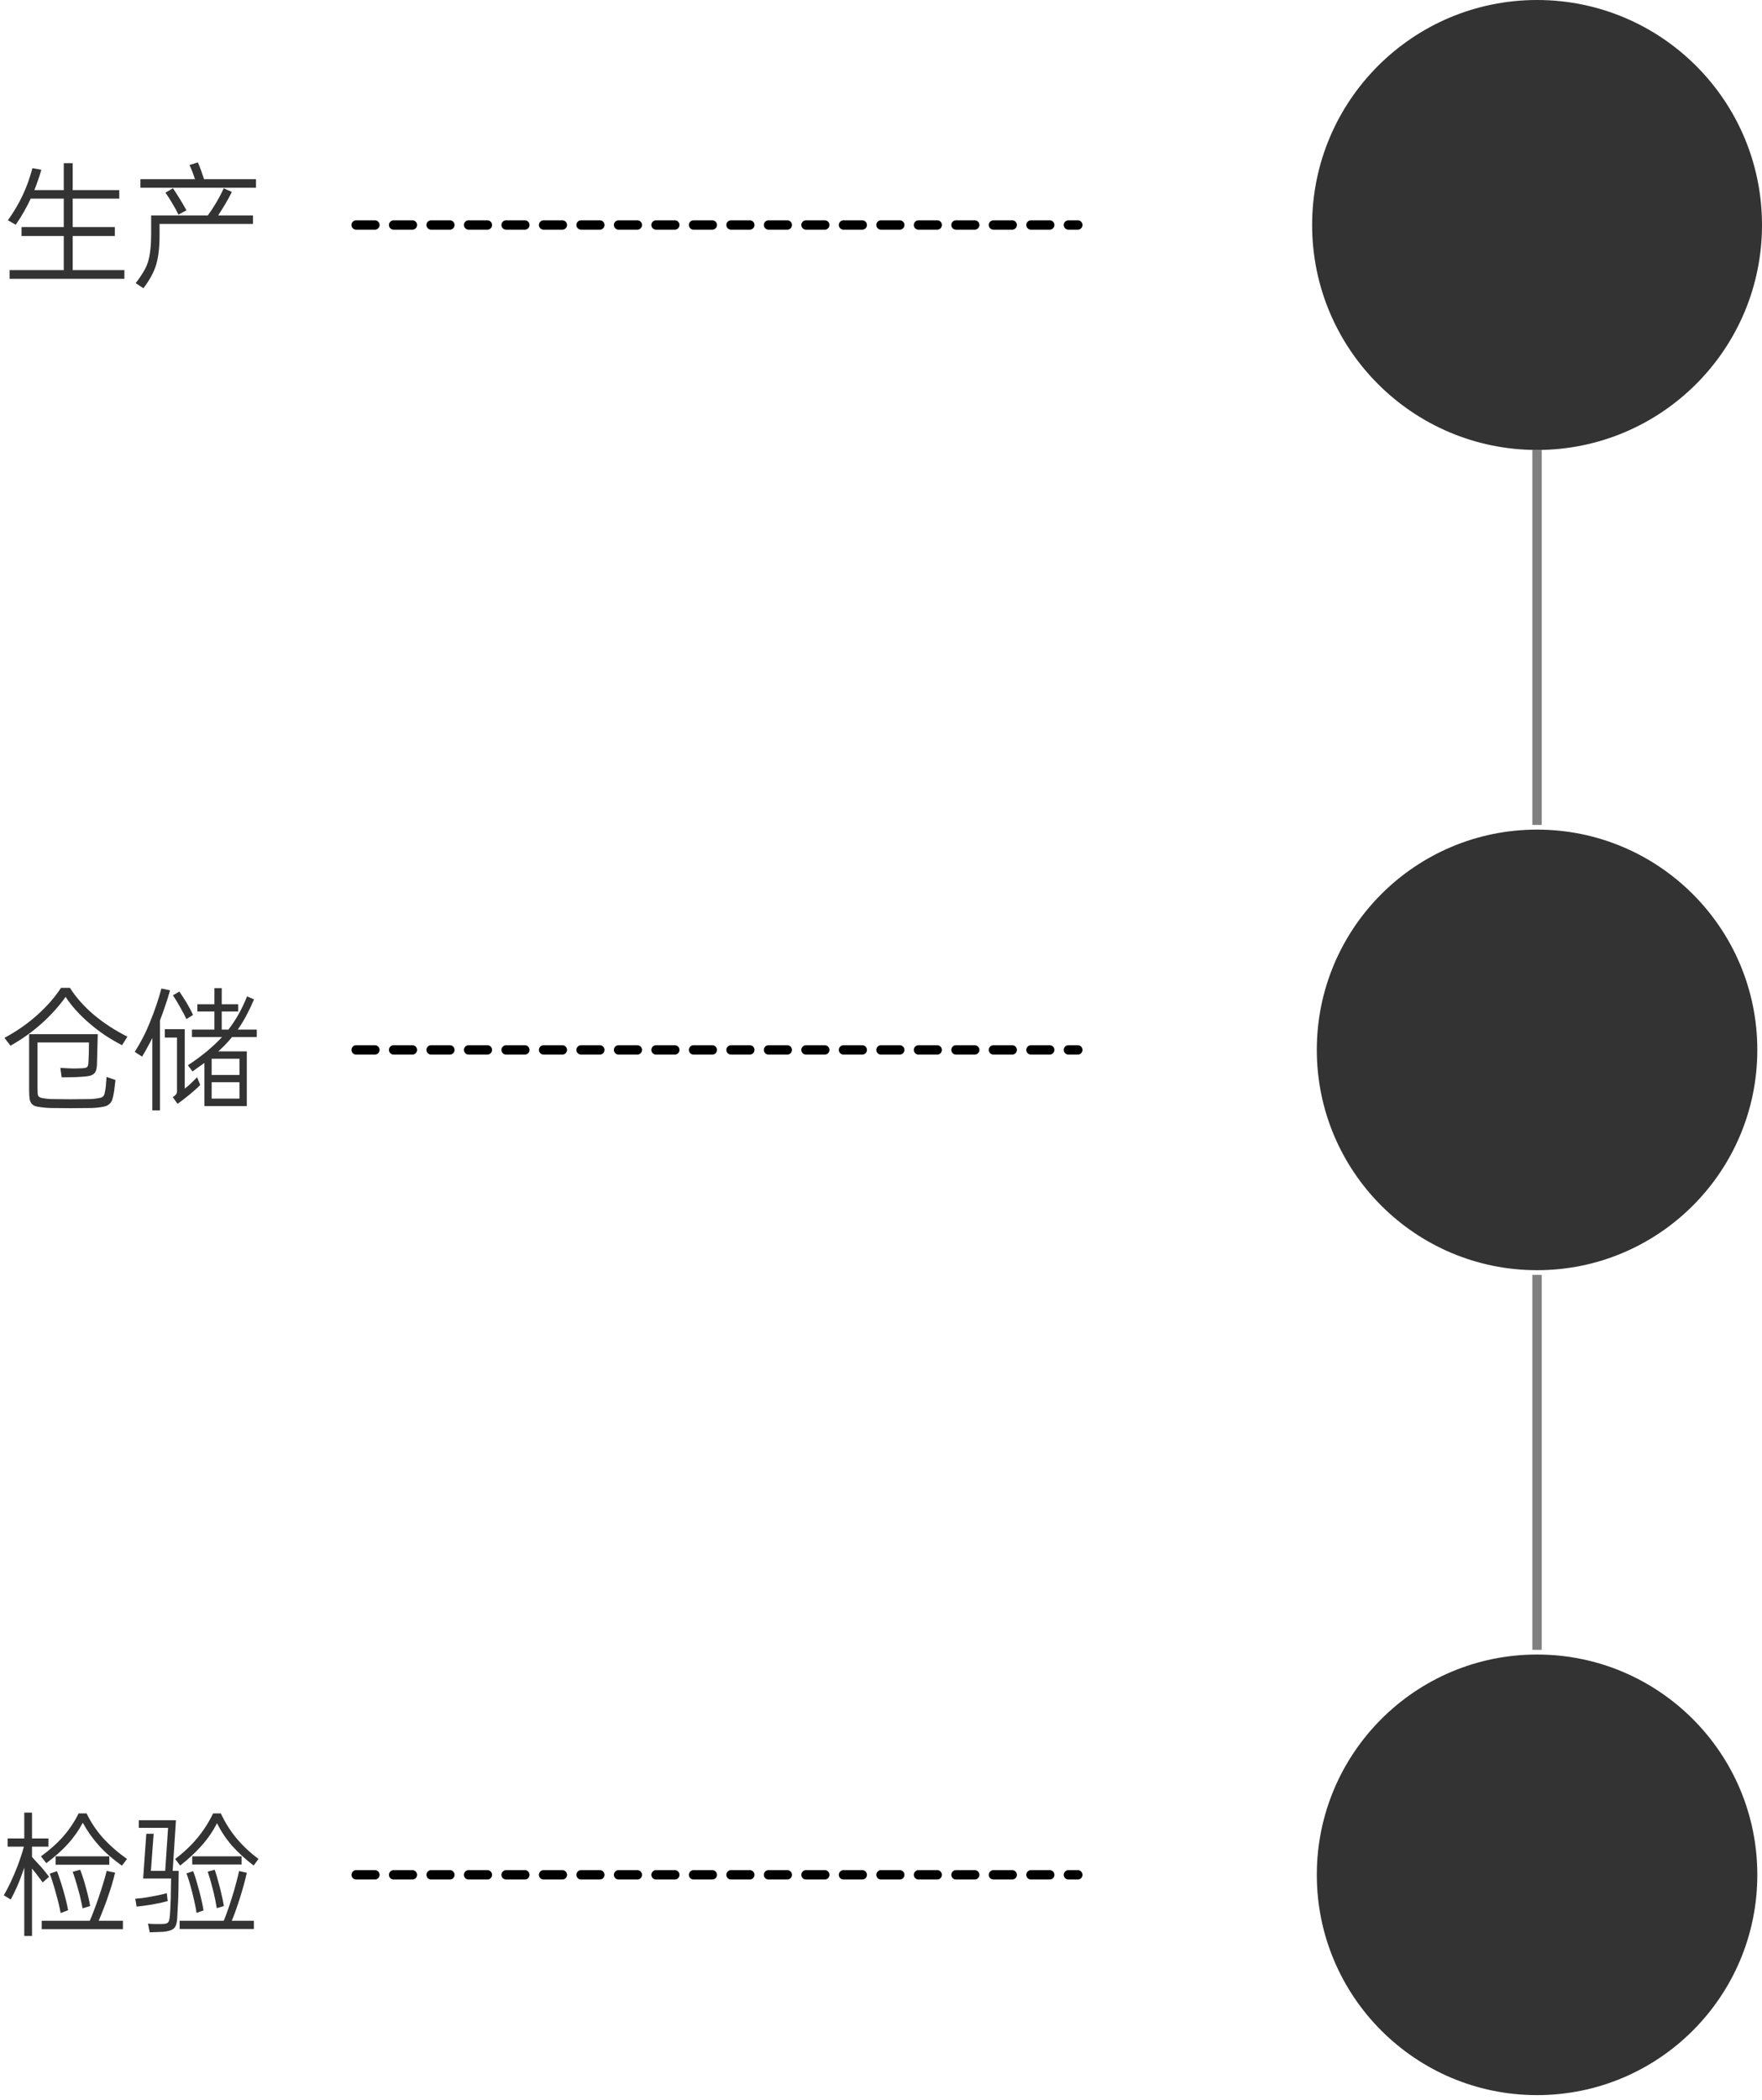 <svg width="188" height="224" viewBox="0 0 188 224" fill="none" xmlns="http://www.w3.org/2000/svg">
<circle cx="164" cy="200" r="23.5" fill="black" fill-opacity="0.8"/>
<circle cx="164" cy="112" r="23.5" fill="black" fill-opacity="0.8"/>
<circle cx="164" cy="24" r="24" fill="black" fill-opacity="0.8"/>
<path d="M7.756 17.408V20.278H12.726V21.188H7.756V24.226H12.25V25.178H7.756V28.818H13.272V29.742H1.022V28.818H6.804V25.178H2.296V24.226H6.804V21.188H3.276C2.837 22.14 2.305 23.069 1.68 23.974L0.84 23.498C1.447 22.658 1.965 21.785 2.394 20.88C2.833 19.965 3.187 18.985 3.458 17.94L4.41 18.108C4.307 18.481 4.191 18.85 4.06 19.214C3.939 19.569 3.808 19.923 3.668 20.278H6.804V17.408H7.756ZM14.476 30.204C14.803 29.784 15.078 29.383 15.302 29C15.535 28.617 15.703 28.249 15.806 27.894C16.021 27.147 16.128 26.167 16.128 24.954V22.98H22.176C22.503 22.532 22.811 22.061 23.1 21.566C23.399 21.062 23.655 20.567 23.87 20.082L24.738 20.474C24.551 20.866 24.323 21.286 24.052 21.734C23.791 22.173 23.534 22.588 23.282 22.98H26.992V23.89H17.024V25.136C17.024 26.377 16.903 27.413 16.66 28.244C16.427 29.028 15.974 29.863 15.302 30.75L14.476 30.204ZM21.112 17.324C21.233 17.595 21.35 17.889 21.462 18.206C21.574 18.523 21.677 18.827 21.77 19.116H27.314V20.026H14.98V19.116H20.804C20.72 18.855 20.627 18.589 20.524 18.318C20.421 18.047 20.319 17.809 20.216 17.604L21.112 17.324ZM18.452 20.082C18.676 20.409 18.914 20.777 19.166 21.188C19.418 21.599 19.661 22.014 19.894 22.434L19.04 22.896C18.853 22.504 18.634 22.103 18.382 21.692C18.139 21.272 17.897 20.894 17.654 20.558L18.452 20.082Z" fill="black" fill-opacity="0.8"/>
<path d="M10.43 110.322L10.346 113.556C10.337 113.789 10.309 113.985 10.262 114.144C10.215 114.303 10.136 114.433 10.024 114.536C9.921 114.629 9.777 114.704 9.59 114.76C9.403 114.807 9.161 114.839 8.862 114.858C8.461 114.886 8.078 114.905 7.714 114.914C7.359 114.923 6.981 114.928 6.58 114.928L6.44 113.92C6.804 113.939 7.173 113.957 7.546 113.976C7.929 113.985 8.302 113.981 8.666 113.962C8.825 113.953 8.951 113.943 9.044 113.934C9.147 113.915 9.226 113.883 9.282 113.836C9.338 113.789 9.375 113.724 9.394 113.64C9.413 113.556 9.427 113.444 9.436 113.304C9.455 113.033 9.469 112.721 9.478 112.366C9.487 112.011 9.492 111.624 9.492 111.204H4.004V116.006C4.004 116.267 4.009 116.473 4.018 116.622C4.027 116.771 4.065 116.888 4.13 116.972C4.205 117.047 4.317 117.098 4.466 117.126C4.625 117.163 4.844 117.196 5.124 117.224C5.283 117.243 5.577 117.252 6.006 117.252C6.445 117.261 6.953 117.266 7.532 117.266C8.12 117.266 8.629 117.261 9.058 117.252C9.497 117.252 9.795 117.243 9.954 117.224C10.243 117.196 10.467 117.163 10.626 117.126C10.794 117.098 10.92 117.042 11.004 116.958C11.088 116.874 11.144 116.753 11.172 116.594C11.209 116.435 11.247 116.216 11.284 115.936L11.368 114.886L12.32 115.208L12.18 116.384C12.124 116.748 12.063 117.037 11.998 117.252C11.933 117.467 11.83 117.635 11.69 117.756C11.559 117.887 11.377 117.98 11.144 118.036C10.911 118.092 10.593 118.139 10.192 118.176C9.987 118.195 9.651 118.204 9.184 118.204C8.717 118.213 8.176 118.218 7.56 118.218C6.944 118.218 6.398 118.213 5.922 118.204C5.455 118.204 5.124 118.195 4.928 118.176C4.536 118.139 4.219 118.097 3.976 118.05C3.743 118.013 3.561 117.929 3.43 117.798C3.299 117.677 3.211 117.495 3.164 117.252C3.127 117.019 3.108 116.692 3.108 116.272V110.322H10.43ZM0.476 110.714C1.783 110.014 2.954 109.197 3.99 108.264C5.026 107.331 5.866 106.369 6.51 105.38H7.462C8.106 106.397 8.955 107.354 10.01 108.25C11.065 109.137 12.259 109.916 13.594 110.588L13.02 111.498C12.385 111.171 11.779 110.817 11.2 110.434C10.621 110.042 10.066 109.617 9.534 109.16C9.002 108.703 8.526 108.241 8.106 107.774C7.686 107.307 7.317 106.831 7 106.346C6.272 107.363 5.418 108.311 4.438 109.188C3.458 110.065 2.352 110.854 1.12 111.554L0.476 110.714ZM23.66 105.408V107.13H25.41V107.9H23.66V109.832H24.374C25.167 108.805 25.83 107.625 26.362 106.29L27.104 106.612C26.833 107.247 26.558 107.825 26.278 108.348C25.998 108.871 25.695 109.365 25.368 109.832H27.398V110.63H24.752L24.654 110.756C24.458 110.989 24.248 111.223 24.024 111.456C23.8 111.689 23.557 111.923 23.296 112.156H26.334V117.994H21.812V113.388C21.607 113.537 21.397 113.687 21.182 113.836C20.977 113.985 20.762 114.139 20.538 114.298L20.048 113.64C20.767 113.164 21.434 112.674 22.05 112.17C22.666 111.657 23.212 111.143 23.688 110.63H20.482V109.832H22.876V107.9H21.056V107.13H22.876V105.408H23.66ZM14.378 112.212C14.677 111.736 14.966 111.232 15.246 110.7C15.526 110.159 15.787 109.58 16.03 108.964C16.525 107.76 16.921 106.589 17.22 105.45L18.144 105.646C17.985 106.215 17.813 106.766 17.626 107.298C17.449 107.83 17.262 108.353 17.066 108.866V118.456H16.254V110.728C16.077 111.083 15.895 111.428 15.708 111.764C15.531 112.091 15.349 112.408 15.162 112.716L14.378 112.212ZM18.438 117.042C18.587 116.939 18.699 116.846 18.774 116.762C18.849 116.669 18.886 116.547 18.886 116.398V110.686H17.584V109.79H19.712V116.132C19.955 115.945 20.188 115.745 20.412 115.53C20.645 115.306 20.851 115.101 21.028 114.914L21.364 115.74C21.047 116.067 20.669 116.407 20.23 116.762C19.801 117.117 19.371 117.448 18.942 117.756L18.438 117.042ZM25.55 117.196V115.446H22.582V117.196H25.55ZM22.582 114.676H25.55V112.94H22.582V114.676ZM19.138 105.772C19.241 105.921 19.357 106.099 19.488 106.304C19.619 106.5 19.763 106.729 19.922 106.99C20.221 107.494 20.445 107.923 20.594 108.278L19.88 108.712C19.731 108.367 19.507 107.937 19.208 107.424C18.9 106.873 18.648 106.458 18.452 106.178L19.138 105.772Z" fill="black" fill-opacity="0.8"/>
<path d="M2.59 196.124V193.366H3.416V196.124H5.166V196.992H3.416V198.098C3.593 198.285 3.766 198.476 3.934 198.672C4.111 198.859 4.289 199.05 4.466 199.246C4.643 199.451 4.793 199.633 4.914 199.792C5.045 199.951 5.152 200.091 5.236 200.212L4.55 200.814C4.475 200.693 4.377 200.557 4.256 200.408C4.144 200.249 4.013 200.077 3.864 199.89L3.416 199.33V206.526H2.59V199.232L2.408 199.75C2.221 200.291 2.025 200.795 1.82 201.262C1.615 201.719 1.391 202.177 1.148 202.634L0.406 202.186C0.667 201.738 0.915 201.262 1.148 200.758C1.391 200.254 1.624 199.708 1.848 199.12C1.997 198.728 2.128 198.359 2.24 198.014C2.361 197.659 2.464 197.319 2.548 196.992H0.812V196.124H2.59ZM9.576 204.902C9.716 204.603 9.861 204.249 10.01 203.838C10.169 203.427 10.337 202.965 10.514 202.452C10.719 201.855 10.892 201.318 11.032 200.842C11.181 200.366 11.298 199.946 11.382 199.582L12.278 199.764C12.11 200.529 11.816 201.505 11.396 202.69C11.237 203.138 11.083 203.544 10.934 203.908C10.794 204.272 10.659 204.603 10.528 204.902H13.118V205.798H4.452V204.902H9.576ZM4.368 198.028C5.301 197.356 6.095 196.647 6.748 195.9C7.411 195.144 7.957 194.327 8.386 193.45H9.24C9.697 194.402 10.281 195.275 10.99 196.068C11.709 196.861 12.563 197.608 13.552 198.308L13.006 199.022C12.045 198.341 11.228 197.627 10.556 196.88C9.884 196.133 9.31 195.321 8.834 194.444C8.386 195.284 7.84 196.054 7.196 196.754C6.561 197.445 5.81 198.112 4.942 198.756L4.368 198.028ZM11.662 198.028V198.924H5.936V198.028H11.662ZM6.076 199.61C6.179 199.862 6.286 200.161 6.398 200.506C6.51 200.842 6.631 201.234 6.762 201.682C7.014 202.569 7.182 203.269 7.266 203.782L6.468 204.076C6.384 203.553 6.216 202.849 5.964 201.962C5.843 201.514 5.726 201.117 5.614 200.772C5.511 200.427 5.409 200.128 5.306 199.876L6.076 199.61ZM8.554 199.456C8.647 199.689 8.745 199.965 8.848 200.282C8.951 200.59 9.058 200.954 9.17 201.374C9.282 201.785 9.375 202.153 9.45 202.48C9.525 202.807 9.581 203.091 9.618 203.334L8.806 203.572C8.769 203.329 8.713 203.049 8.638 202.732C8.573 202.405 8.479 202.037 8.358 201.626C8.246 201.206 8.139 200.837 8.036 200.52C7.943 200.203 7.849 199.923 7.756 199.68L8.554 199.456ZM18.774 194.178L18.424 199.582H19.068C19.059 200.357 19.049 201.024 19.04 201.584C19.031 202.135 19.017 202.583 18.998 202.928L18.9 204.734C18.881 204.967 18.844 205.163 18.788 205.322C18.741 205.481 18.662 205.611 18.55 205.714C18.438 205.817 18.289 205.896 18.102 205.952C17.925 206.008 17.691 206.05 17.402 206.078C17.327 206.087 17.225 206.092 17.094 206.092C16.973 206.101 16.842 206.106 16.702 206.106C16.562 206.115 16.427 206.12 16.296 206.12C16.165 206.129 16.058 206.134 15.974 206.134L15.792 205.21C15.885 205.219 15.993 205.229 16.114 205.238C16.245 205.247 16.375 205.252 16.506 205.252C16.646 205.252 16.777 205.252 16.898 205.252C17.019 205.252 17.122 205.252 17.206 205.252C17.402 205.252 17.556 205.238 17.668 205.21C17.789 205.191 17.878 205.145 17.934 205.07C17.999 205.005 18.041 204.911 18.06 204.79C18.088 204.669 18.111 204.505 18.13 204.3C18.149 204.104 18.163 203.894 18.172 203.67C18.181 203.446 18.191 203.203 18.2 202.942C18.219 202.681 18.228 202.34 18.228 201.92C18.237 201.491 18.247 200.982 18.256 200.394H15.274L15.61 195.62H16.394L16.1 199.582H17.626L17.934 194.99H14.812V194.178H18.774ZM23.87 204.902C24.001 204.603 24.136 204.249 24.276 203.838C24.425 203.427 24.579 202.965 24.738 202.452C24.925 201.864 25.079 201.332 25.2 200.856C25.331 200.38 25.433 199.96 25.508 199.596L26.334 199.778C26.175 200.525 25.909 201.491 25.536 202.676C25.387 203.124 25.247 203.535 25.116 203.908C24.985 204.272 24.855 204.603 24.724 204.902H27.09V205.784H19.166V204.902H23.87ZM18.69 198.308C19.614 197.608 20.407 196.857 21.07 196.054C21.733 195.251 22.288 194.383 22.736 193.45H23.562C24.01 194.411 24.565 195.293 25.228 196.096C25.891 196.889 26.675 197.627 27.58 198.308L27.062 199.008C26.185 198.336 25.419 197.636 24.766 196.908C24.122 196.171 23.585 195.363 23.156 194.486C22.708 195.363 22.157 196.166 21.504 196.894C20.86 197.622 20.099 198.327 19.222 199.008L18.69 198.308ZM25.774 198.028V198.896H20.51V198.028H25.774ZM20.608 199.61C20.711 199.862 20.813 200.161 20.916 200.506C21.019 200.851 21.131 201.248 21.252 201.696C21.485 202.583 21.639 203.283 21.714 203.796L20.972 204.062C20.935 203.791 20.879 203.483 20.804 203.138C20.729 202.783 20.636 202.382 20.524 201.934C20.3 201.038 20.09 200.343 19.894 199.848L20.608 199.61ZM22.904 199.456C23.063 199.895 23.249 200.534 23.464 201.374C23.669 202.177 23.809 202.83 23.884 203.334L23.128 203.558C23.091 203.315 23.039 203.031 22.974 202.704C22.909 202.377 22.825 202.009 22.722 201.598C22.619 201.187 22.521 200.823 22.428 200.506C22.335 200.189 22.246 199.909 22.162 199.666L22.904 199.456ZM14.434 202.55C14.649 202.531 14.891 202.508 15.162 202.48C15.442 202.443 15.759 202.391 16.114 202.326C16.469 202.261 16.781 202.2 17.052 202.144C17.332 202.079 17.579 202.018 17.794 201.962L17.892 202.802C17.677 202.858 17.435 202.919 17.164 202.984C16.893 203.04 16.581 203.101 16.226 203.166C15.881 203.222 15.573 203.269 15.302 203.306C15.031 203.343 14.789 203.371 14.574 203.39L14.434 202.55Z" fill="black" fill-opacity="0.8"/>
<path d="M38 24H115" stroke="black" stroke-linecap="round" stroke-dasharray="2 2"/>
<path d="M38 112H115" stroke="black" stroke-linecap="round" stroke-dasharray="2 2"/>
<path d="M38 200H115" stroke="black" stroke-linecap="round" stroke-dasharray="2 2"/>
<path d="M164 48V88" stroke="black" stroke-opacity="0.5"/>
<path d="M164 136V176" stroke="black" stroke-opacity="0.5"/>
</svg>

